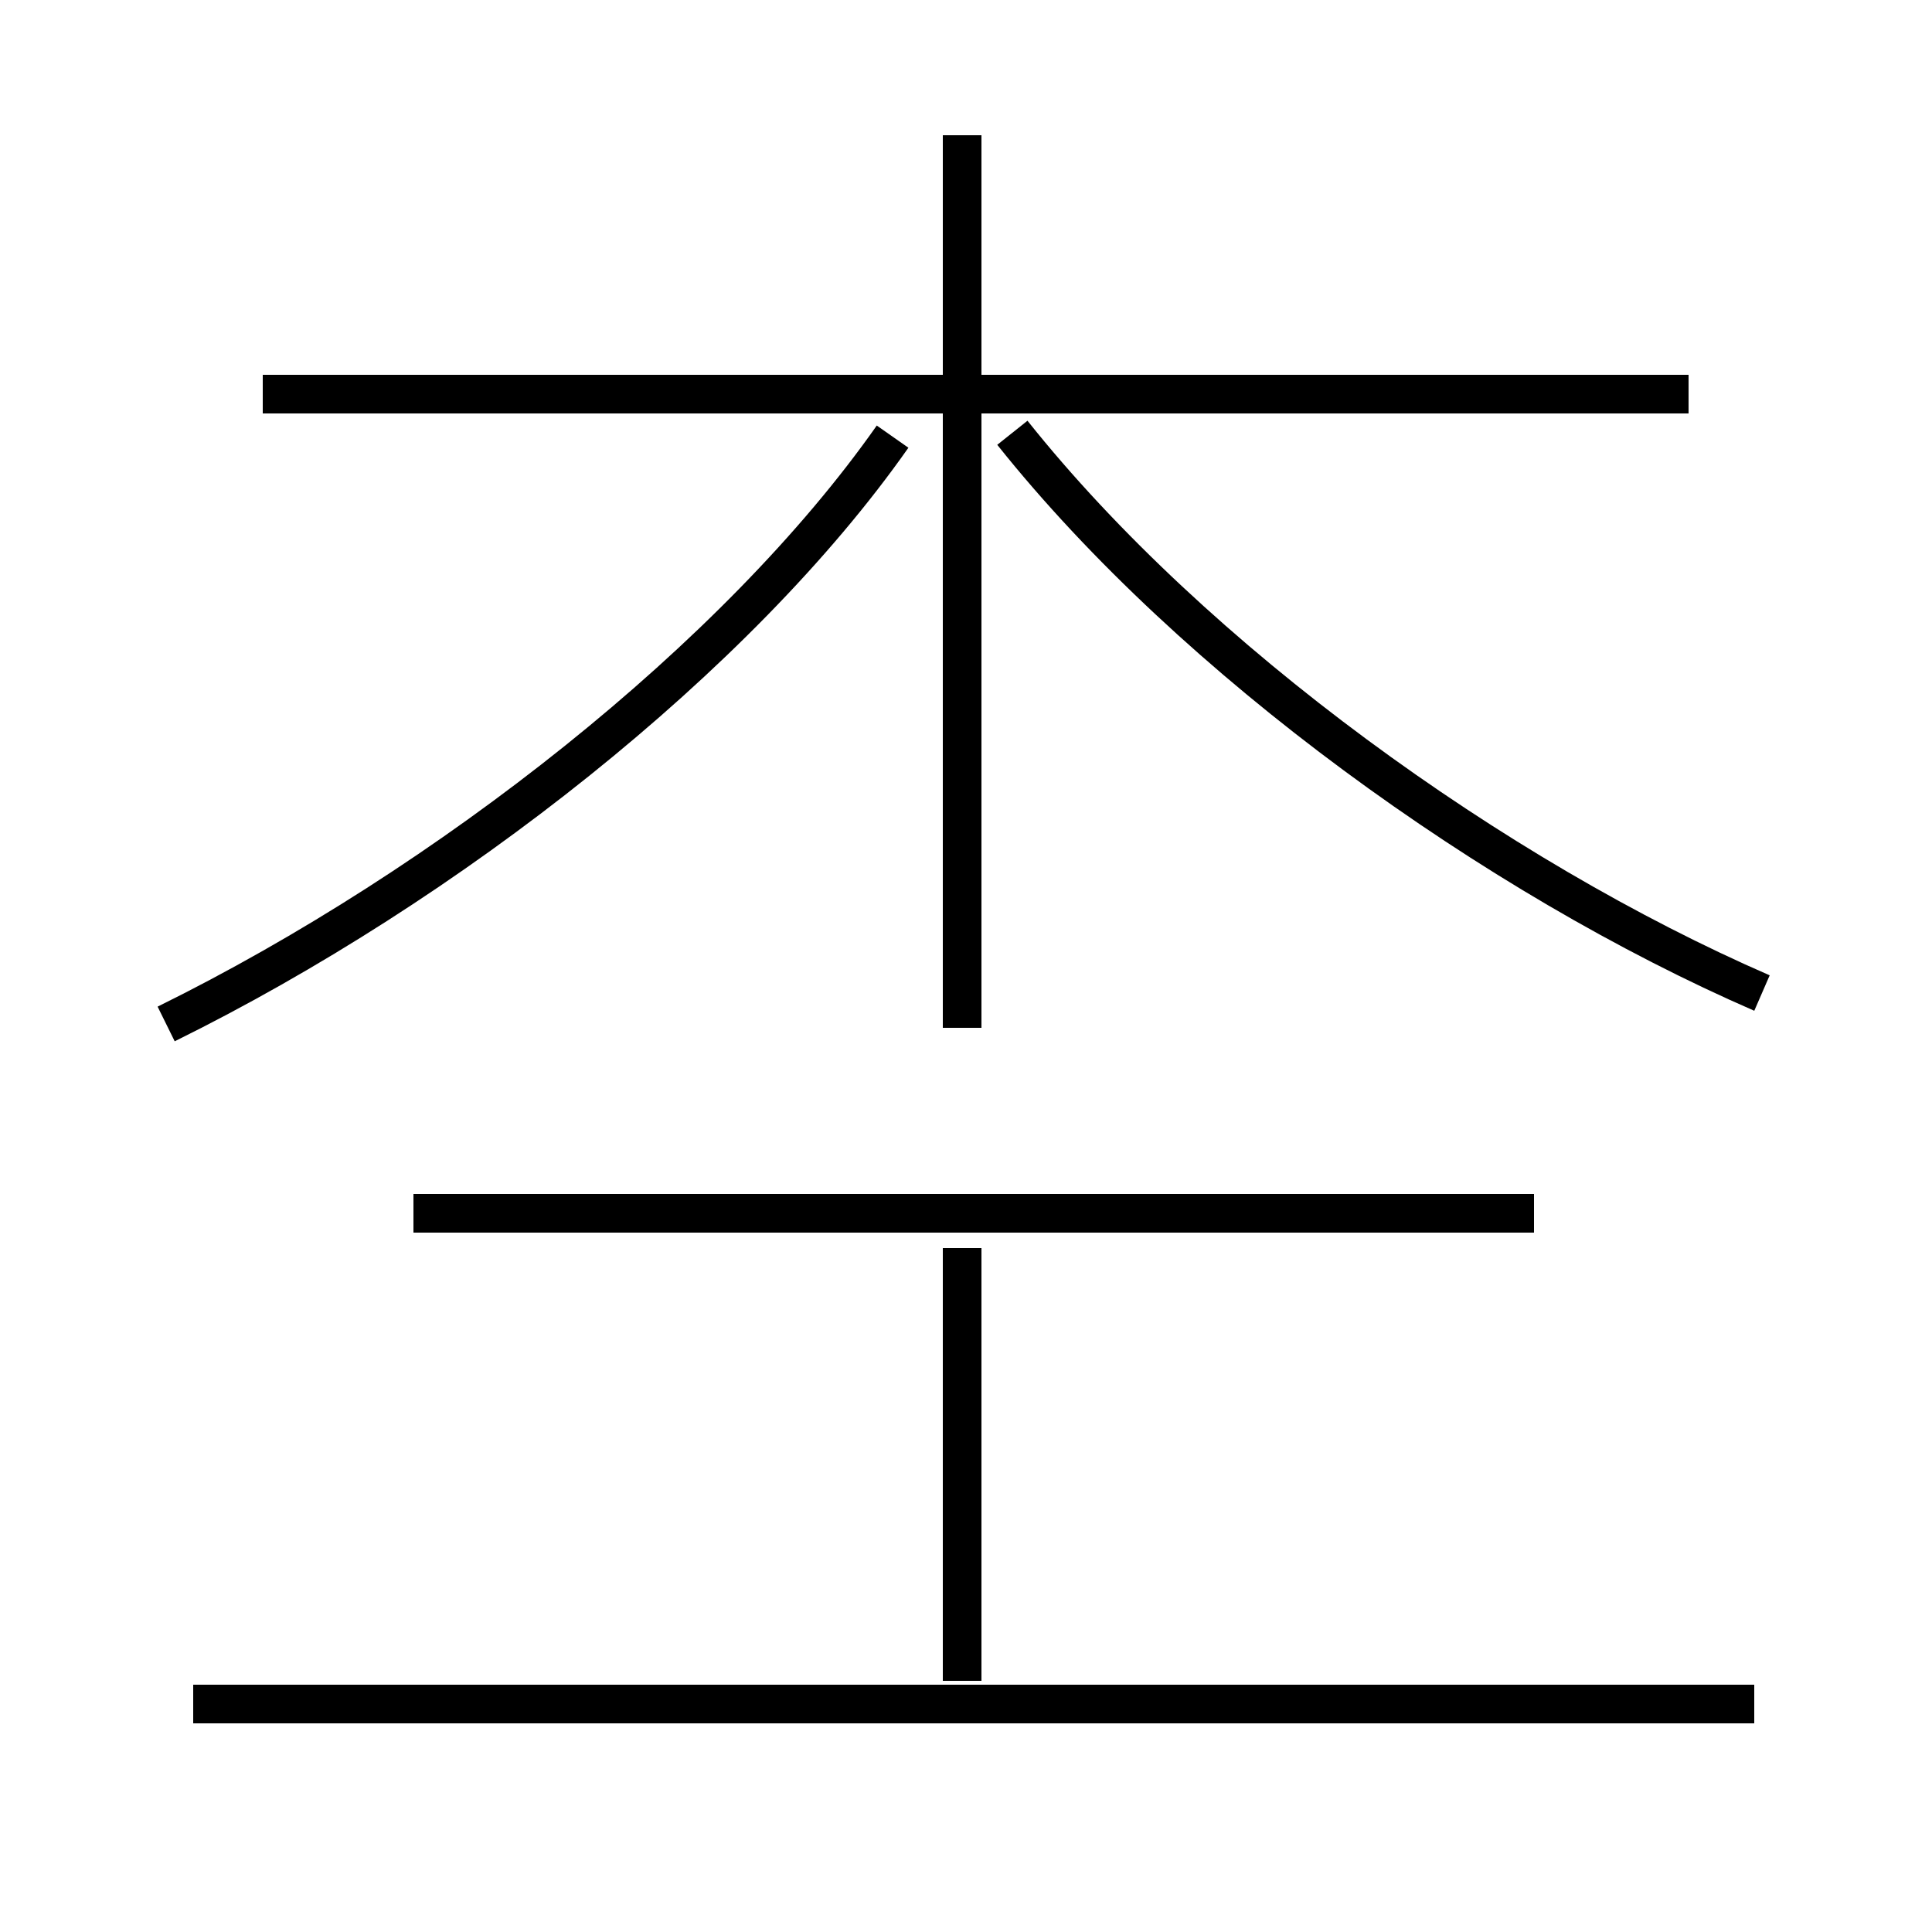 <?xml version='1.0' encoding='utf8'?>
<svg viewBox="0.0 -6.0 50.0 50.0" version="1.1" xmlns="http://www.w3.org/2000/svg">
<rect x="0.0" y="-6.0" width="50.0" height="50.0" fill="#808080" stroke="none"/>
<rect x="-1000" y="-1000" width="2000" height="2000" stroke="white" fill="white"/>
<g style="fill:white;stroke:#000000;  stroke-width:1">
<path d="M 4.3 -17.5 C 11.6 -21.1 19.1 -27.0 23.1 -32.7 M 45.4 0.1 L 5.0 0.1 M 24.9 -0.5 L 24.9 -11.7 M 39.7 -12.6 L 10.7 -12.6 M 24.9 -17.4 L 24.9 -40.5 M 43.7 -33.8 L 6.8 -33.8 M 45.6 -18.3 C 38.7 -21.3 30.9 -26.9 26.2 -32.8" transform="translate(0.0 38.0)" />
</g>
</svg>